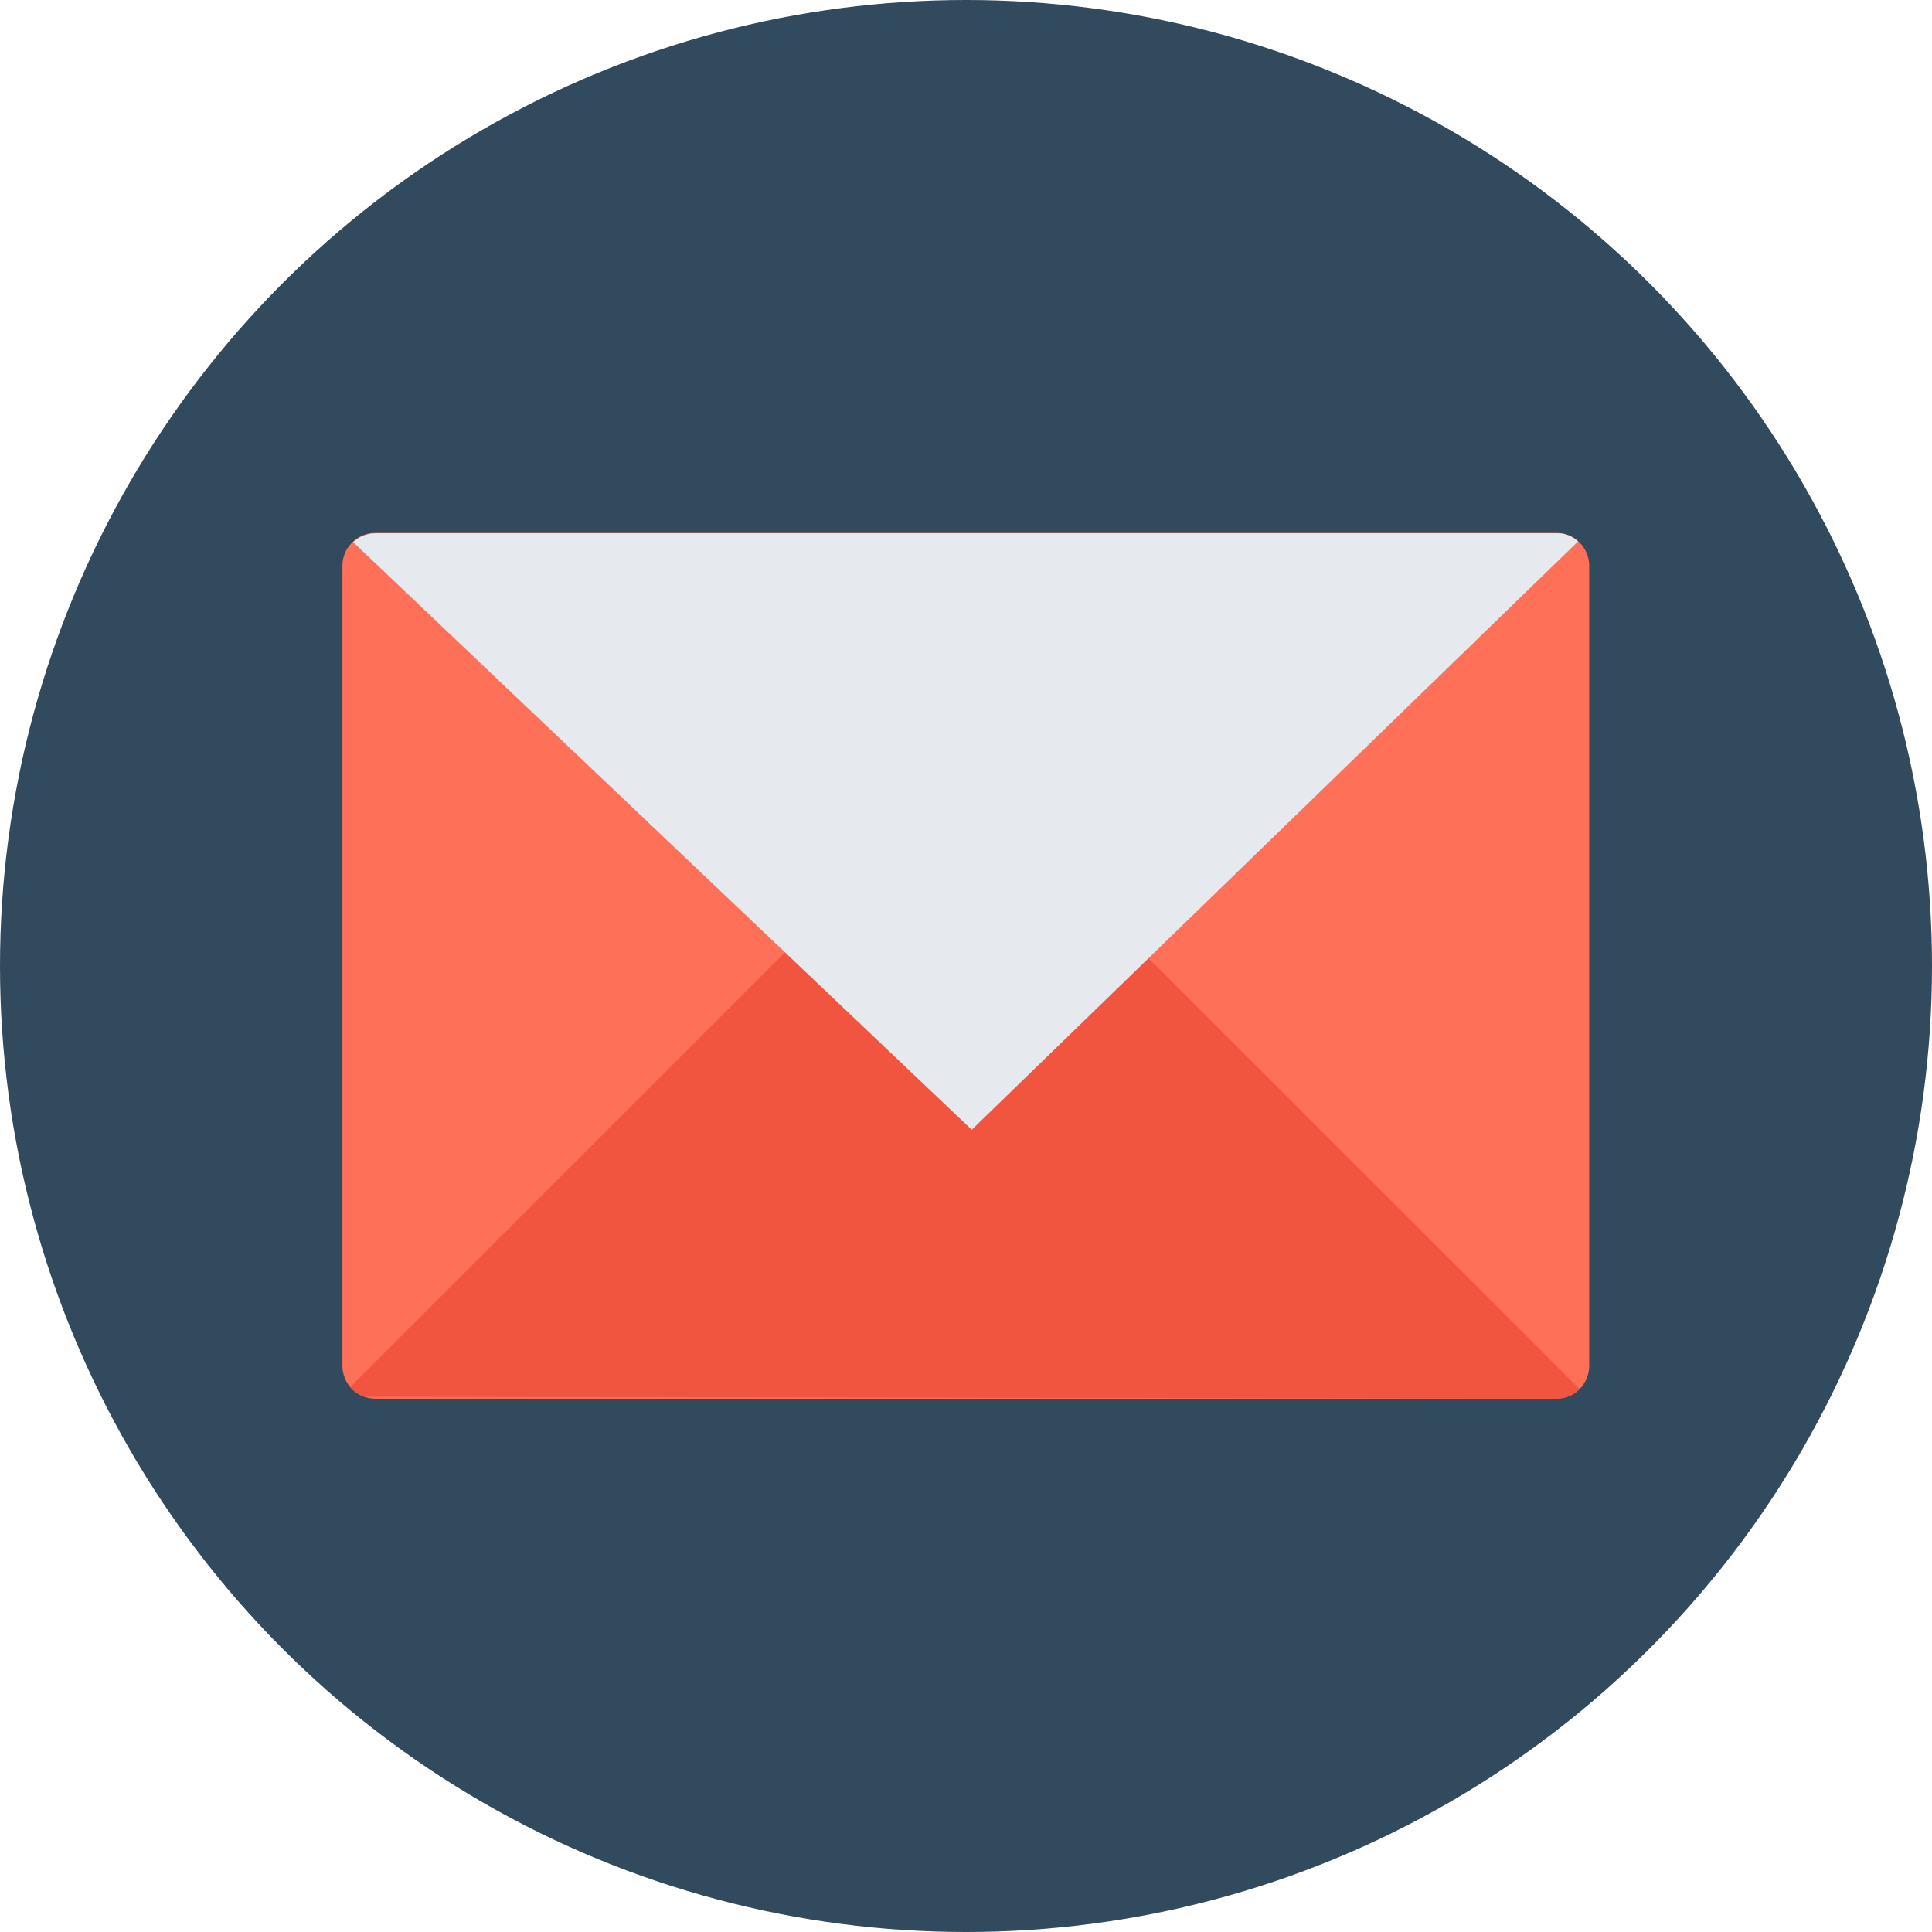 <?xml version="1.0" encoding="iso-8859-1"?>
<!-- Generator: Adobe Illustrator 19.0.0, SVG Export Plug-In . SVG Version: 6.00 Build 0)  -->
<svg xmlns="http://www.w3.org/2000/svg" xmlns:xlink="http://www.w3.org/1999/xlink" version="1.1" id="Layer_1" x="0px" y="0px" viewBox="0 0 505 505" style="enable-background:new 0 0 505 505;" xml:space="preserve">
<circle style="fill:#324A5E;" cx="252.5" cy="252.5" r="252.5"/>
<path style="fill:#FF7058;" d="M406.9,139.3H98.1c-4.7,0-8.6,3.8-8.6,8.6V357c0,4.7,3.8,8.6,8.6,8.6h308.7c4.7,0,8.6-3.8,8.6-8.6  V147.9C415.4,143.2,411.6,139.3,406.9,139.3z"/>
<path style="fill:#F1543F;" d="M412.9,363.1c-1.5,1.5-3.5,2.4-5.8,2.5h-0.4l-311.5-0.5c-1.5-0.5-2.7-1.4-3.7-2.5l160.4-160.4  L412.9,363.1z"/>
<path style="fill:#E6E9EE;" d="M412.5,141.5L254,295.3L92.3,141.7c1.5-1.4,3.6-2.3,5.9-2.3h308.6C409,139.3,410.9,140.1,412.5,141.5  z"/>
<g>
</g>
<g>
</g>
<g>
</g>
<g>
</g>
<g>
</g>
<g>
</g>
<g>
</g>
<g>
</g>
<g>
</g>
<g>
</g>
<g>
</g>
<g>
</g>
<g>
</g>
<g>
</g>
<g>
</g>
</svg>
